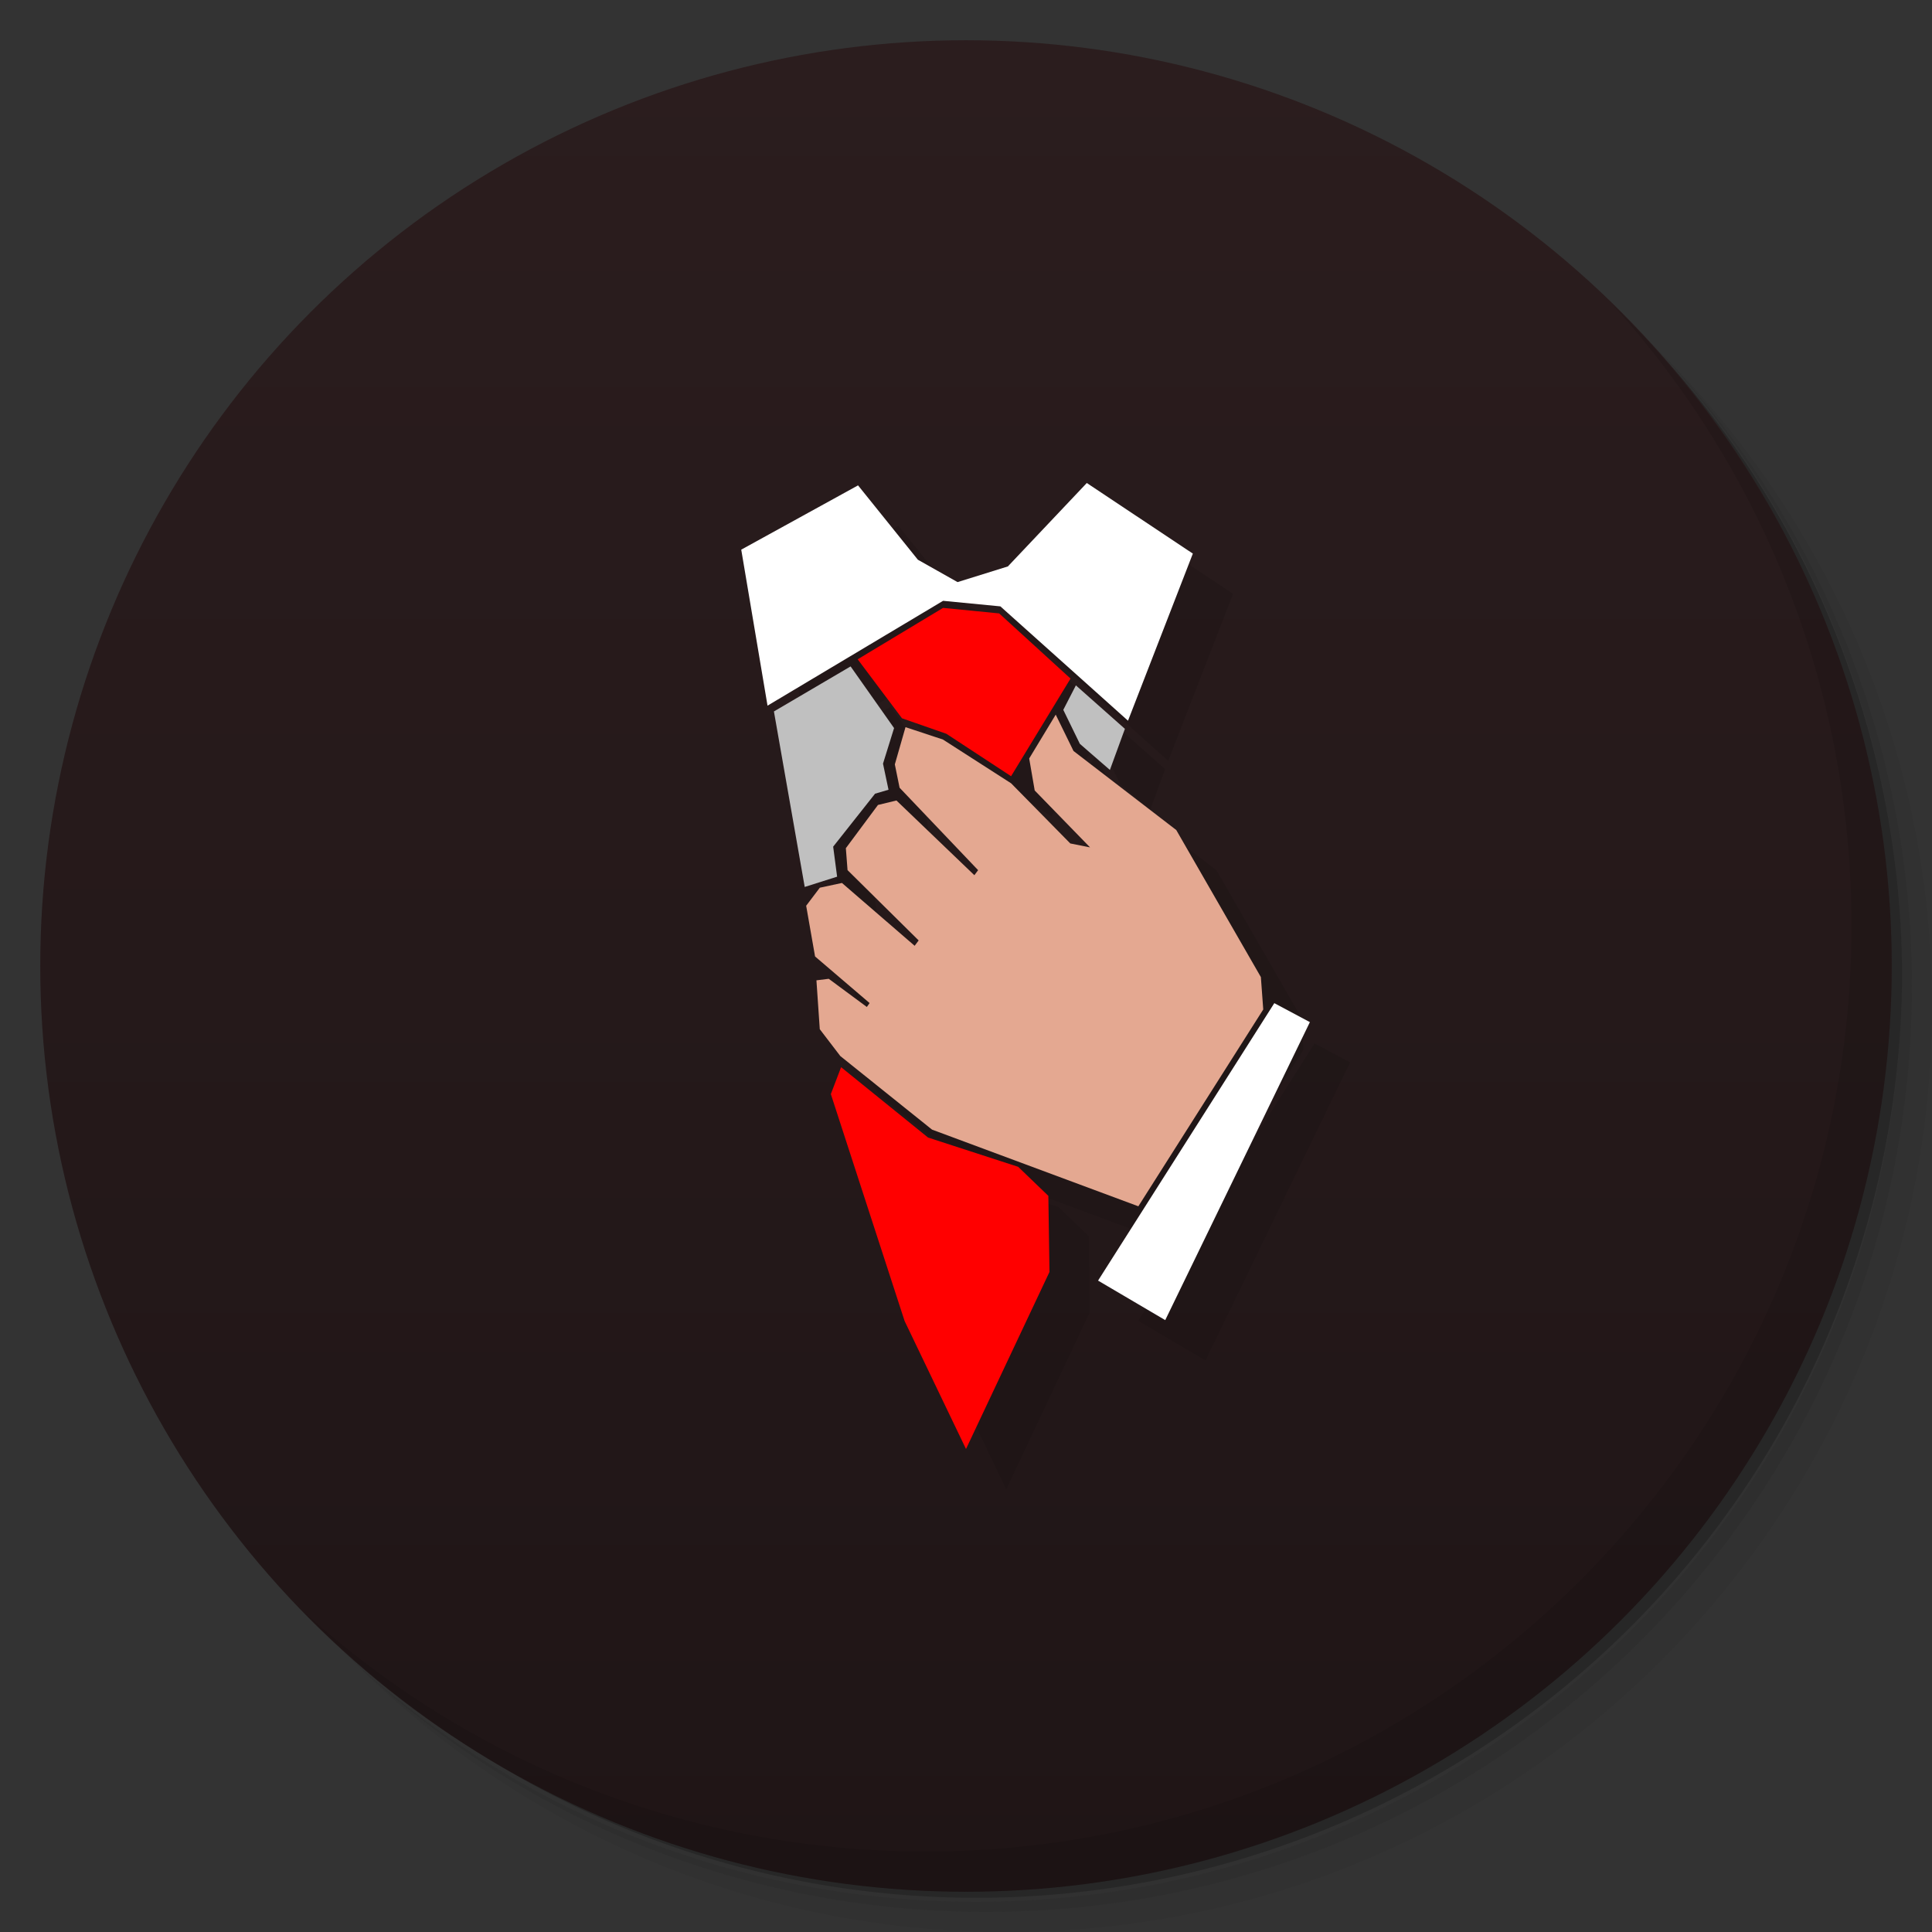 <?xml version="1.0" encoding="UTF-8" standalone="no"?>
<svg xmlns="http://www.w3.org/2000/svg" version="1.1"
   xmlns:xlink="http://www.w3.org/1999/xlink"
   viewBox="0 0 48 48">
  <rect x="0" y="0" width="48" height="48" fill="#333333" stroke="none"/>
  <defs>
    <linearGradient id="bg" gradientUnits="userSpaceOnUse"
                    x1="50%" y1="1"
                    x2="50%" y2="47">
      <stop offset="0" stop-color="#2b1d1e"/>
      <stop offset="1" stop-color="#1f1516"/>
    </linearGradient>
  </defs>
  <!-- Background -->
  <g>
    <path opacity=".05" d="m 36.31 5 c 5.859 4.062 9.688 10.831 9.688 18.5 c 0 12.426 -10.07 22.5 -22.5 22.5 c -7.669 0 -14.438 -3.828 -18.5 -9.688 c 1.037 1.822 2.306 3.499 3.781 4.969 c 4.085 3.712 9.514 5.969 15.469 5.969 c 12.703 0 23 -10.298 23 -23 c 0 -5.954 -2.256 -11.384 -5.969 -15.469 c -1.469 -1.475 -3.147 -2.744 -4.969 -3.781 z m 4.969 3.781 c 3.854 4.113 6.219 9.637 6.219 15.719 c 0 12.703 -10.297 23 -23 23 c -6.081 0 -11.606 -2.364 -15.719 -6.219 c 4.16 4.144 9.883 6.719 16.219 6.719 c 12.703 0 23 -10.298 23 -23 c 0 -6.335 -2.575 -12.06 -6.719 -16.219 z"/>
    <path opacity=".1" d="m 41.28 8.781 c 3.712 4.085 5.969 9.514 5.969 15.469 c 0 12.703 -10.297 23 -23 23 c -5.954 0 -11.384 -2.256 -15.469 -5.969 c 4.113 3.854 9.637 6.219 15.719 6.219 c 12.703 0 23 -10.298 23 -23 c 0 -6.081 -2.364 -11.606 -6.219 -15.719 z"/>
    <path opacity=".2" d="m 31.25 2.375 c 8.615 3.154 14.75 11.417 14.75 21.13 c 0 12.426 -10.07 22.5 -22.5 22.5 c -9.708 0 -17.971 -6.135 -21.12 -14.75 a 23 23 0 0 0 44.875 -7 a 23 23 0 0 0 -16 -21.875 z"/>
    <circle fill="url(#bg)" cx="24" cy="24" r="23"/>
    <path opacity=".1" d="m 40.03 7.531 c 3.712 4.084 5.969 9.514 5.969 15.469 0 12.703 -10.297 23 -23 23 c -5.954 0 -11.384 -2.256 -15.469 -5.969 4.178 4.291 10.01 6.969 16.469 6.969 c 12.703 0 23 -10.298 23 -23 0 -6.462 -2.677 -12.291 -6.969 -16.469 z"/>
  </g>
  <!-- Dropped shadow -->
  <g opacity=".1" transform="translate(1 1)">
    <g>
      <path d="m20.897 26.514-0.255 0.668 1.833 5.639l1.525 3.179 2.074-4.399-0.028-1.89-0.75-0.722-2.239-0.727z"/>
      <path d="m25.12 19.285 1.477-2.426-1.773-1.619-1.394-0.137-2.121 1.277 1.101 1.466 1.103 0.385"/>
    </g>
    <path d="m26.229 17.755 0.442 0.903 2.553 1.964 2.102 3.653 0.059 0.805-3.103 4.89-5.126-1.905-2.278-1.827-0.511-0.668-0.083-1.214 0.306-0.038 0.946 0.7 0.069-0.097-1.355-1.158-0.221-1.26 0.339-0.448 0.55-0.118 1.806 1.561 0.1-0.133-1.767-1.747-0.042-0.545 0.798-1.074 0.459-0.111 1.936 1.856 0.093-0.125-1.951-2.048-0.118-0.58 0.265-0.925 0.931 0.308 1.693 1.087 1.47 1.494 0.491 0.098-1.375-1.414-0.137-0.795z"/>
    <g>
      <path d="m31.66 24.923 0.884 0.471-3.594 7.404-1.669-0.982z"/>
      <path d="m19.069 17.532 4.362-2.605 1.423 0.138 3.171 2.841 1.611-4.152l-2.635-1.754-1.961 2.073-1.25 0.389-0.986-0.556-1.486-1.847-2.902 1.597z"/>
    </g>
    <g>
      <path d="m19.993 22.036 0.805-0.255-0.098-0.746 1.041-1.316 0.334-0.098-0.137-0.648 0.275-0.884-1.08-1.532-1.905 1.119z"/>
      <path d="m26.73 17.028 1.218 1.08-0.373 1.021-0.746-0.648-0.412-0.845z"/>
    </g>
  </g>
  <!-- Symbol -->
  <g style="fill:#f00">
    <path d="m20.897 26.514-0.255 0.668 1.833 5.639l1.525 3.179 2.074-4.399-0.028-1.89-0.75-0.722-2.239-0.727z"/>
    <path d="m25.12 19.285 1.477-2.426-1.773-1.619-1.394-0.137-2.121 1.277 1.101 1.466 1.103 0.385"/>
  </g>
  <path style="fill:#e4a891" d="m26.229 17.755 0.442 0.903 2.553 1.964 2.102 3.653 0.059 0.805-3.103 4.89-5.126-1.905-2.278-1.827-0.511-0.668-0.083-1.214 0.306-0.038 0.946 0.7 0.069-0.097-1.355-1.158-0.221-1.26 0.339-0.448 0.55-0.118 1.806 1.561 0.1-0.133-1.767-1.747-0.042-0.545 0.798-1.074 0.459-0.111 1.936 1.856 0.093-0.125-1.951-2.048-0.118-0.58 0.265-0.925 0.931 0.308 1.693 1.087 1.47 1.494 0.491 0.098-1.375-1.414-0.137-0.795z"/>
  <g style="fill:#fff">
    <path d="m31.66 24.923 0.884 0.471-3.594 7.404-1.669-0.982z"/>
    <path d="m19.069 17.532 4.362-2.605 1.423 0.138 3.171 2.841 1.611-4.152l-2.635-1.754-1.961 2.073-1.25 0.389-0.986-0.556-1.486-1.847-2.902 1.597z"/>
  </g>
  <g style="fill:#c0c0c0">
    <path d="m19.993 22.036 0.805-0.255-0.098-0.746 1.041-1.316 0.334-0.098-0.137-0.648 0.275-0.884-1.08-1.532-1.905 1.119z"/>
    <path d="m26.73 17.028 1.218 1.08-0.373 1.021-0.746-0.648-0.412-0.845z"/>
  </g>
</svg>

